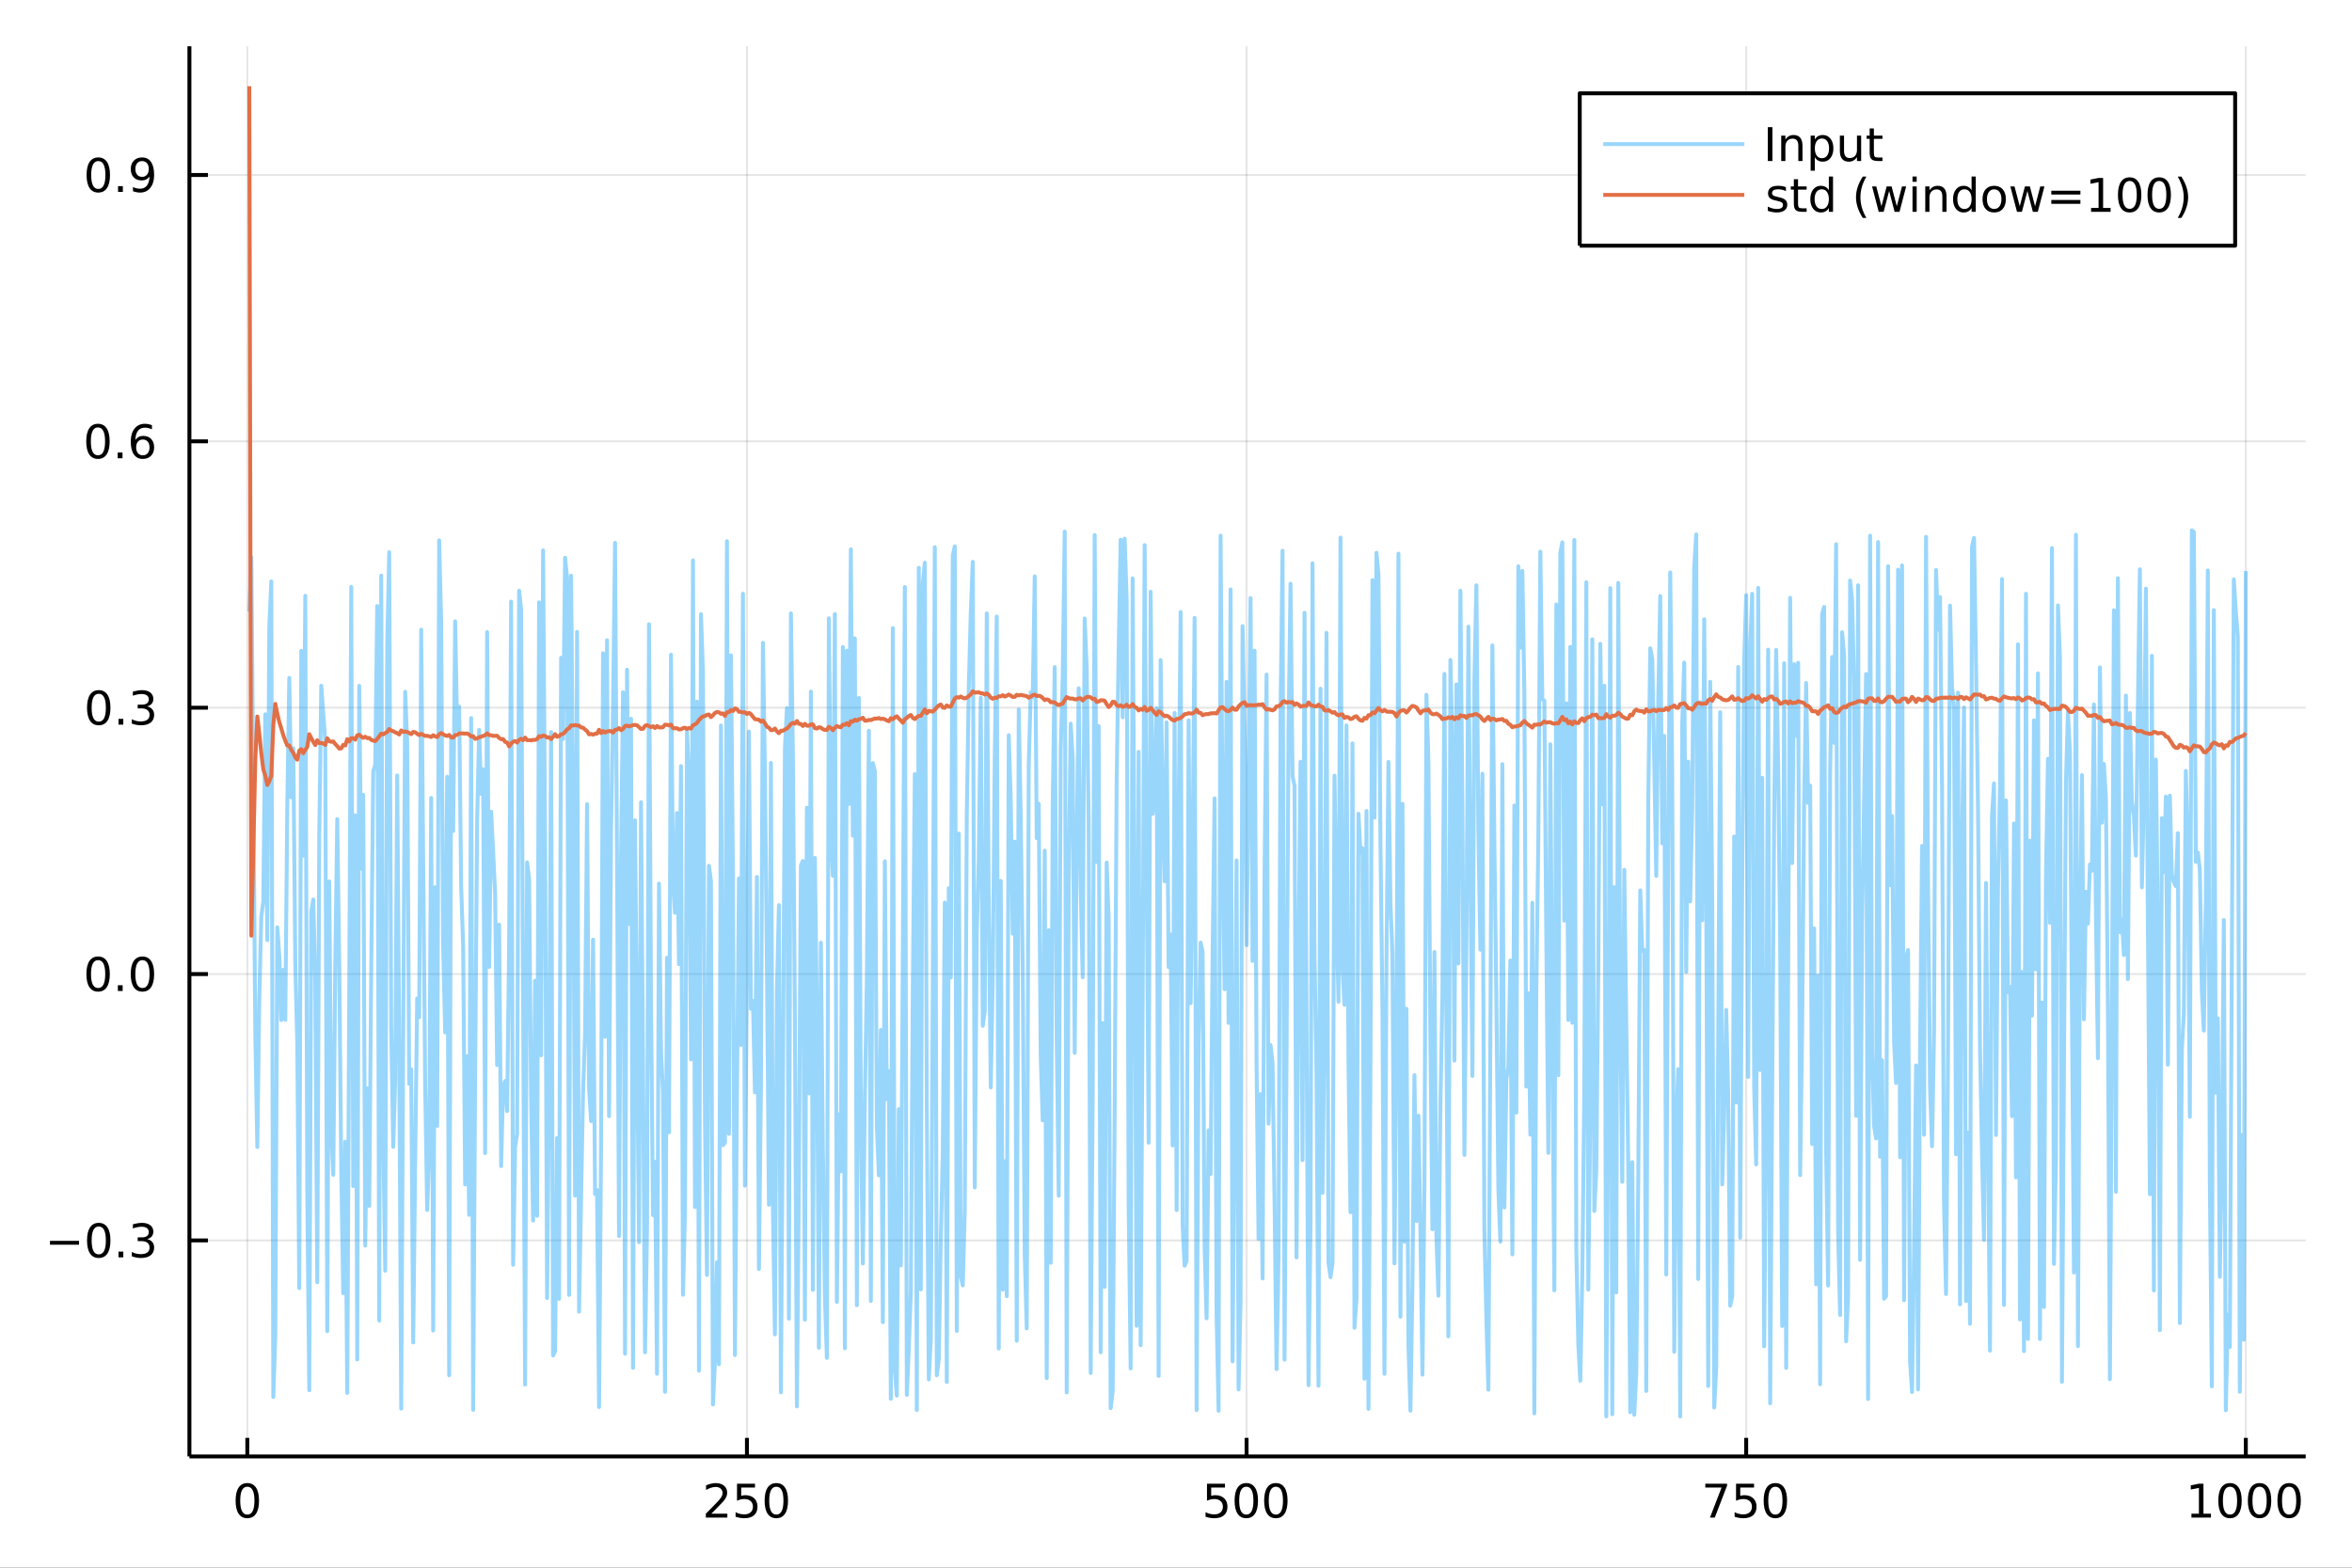 <?xml version="1.0" encoding="utf-8"?>
<svg xmlns="http://www.w3.org/2000/svg" xmlns:xlink="http://www.w3.org/1999/xlink" width="600" height="400" viewBox="0 0 2400 1600">
<rect x="0" y="0" width="2400" height="1600" fill="#333333" stroke="none"/>
<defs>
  <clipPath id="clip110">
    <rect x="0" y="0" width="2400" height="1600"/>
  </clipPath>
</defs>
<path clip-path="url(#clip110)" d="
M0 1600 L2400 1600 L2400 0 L0 0  Z
  " fill="#ffffff" fill-rule="evenodd" fill-opacity="1"/>
<defs>
  <clipPath id="clip111">
    <rect x="480" y="0" width="1681" height="1600"/>
  </clipPath>
</defs>
<path clip-path="url(#clip110)" d="
M193.288 1486.45 L2352.76 1486.45 L2352.76 47.244 L193.288 47.244  Z
  " fill="#ffffff" fill-rule="evenodd" fill-opacity="1"/>
<defs>
  <clipPath id="clip112">
    <rect x="193" y="47" width="2160" height="1440"/>
  </clipPath>
</defs>
<polyline clip-path="url(#clip112)" style="stroke:#000000; stroke-linecap:butt; stroke-linejoin:round; stroke-width:2; stroke-opacity:0.1; fill:none" points="
  252.366,1486.45 252.366,47.244 
  "/>
<polyline clip-path="url(#clip112)" style="stroke:#000000; stroke-linecap:butt; stroke-linejoin:round; stroke-width:2; stroke-opacity:0.1; fill:none" points="
  762.184,1486.45 762.184,47.244 
  "/>
<polyline clip-path="url(#clip112)" style="stroke:#000000; stroke-linecap:butt; stroke-linejoin:round; stroke-width:2; stroke-opacity:0.1; fill:none" points="
  1272,1486.45 1272,47.244 
  "/>
<polyline clip-path="url(#clip112)" style="stroke:#000000; stroke-linecap:butt; stroke-linejoin:round; stroke-width:2; stroke-opacity:0.1; fill:none" points="
  1781.82,1486.45 1781.82,47.244 
  "/>
<polyline clip-path="url(#clip112)" style="stroke:#000000; stroke-linecap:butt; stroke-linejoin:round; stroke-width:2; stroke-opacity:0.1; fill:none" points="
  2291.64,1486.45 2291.64,47.244 
  "/>
<polyline clip-path="url(#clip110)" style="stroke:#000000; stroke-linecap:butt; stroke-linejoin:round; stroke-width:4; stroke-opacity:1; fill:none" points="
  193.288,1486.45 2352.76,1486.45 
  "/>
<polyline clip-path="url(#clip110)" style="stroke:#000000; stroke-linecap:butt; stroke-linejoin:round; stroke-width:4; stroke-opacity:1; fill:none" points="
  252.366,1486.45 252.366,1467.55 
  "/>
<polyline clip-path="url(#clip110)" style="stroke:#000000; stroke-linecap:butt; stroke-linejoin:round; stroke-width:4; stroke-opacity:1; fill:none" points="
  762.184,1486.45 762.184,1467.55 
  "/>
<polyline clip-path="url(#clip110)" style="stroke:#000000; stroke-linecap:butt; stroke-linejoin:round; stroke-width:4; stroke-opacity:1; fill:none" points="
  1272,1486.45 1272,1467.55 
  "/>
<polyline clip-path="url(#clip110)" style="stroke:#000000; stroke-linecap:butt; stroke-linejoin:round; stroke-width:4; stroke-opacity:1; fill:none" points="
  1781.82,1486.45 1781.82,1467.55 
  "/>
<polyline clip-path="url(#clip110)" style="stroke:#000000; stroke-linecap:butt; stroke-linejoin:round; stroke-width:4; stroke-opacity:1; fill:none" points="
  2291.64,1486.45 2291.64,1467.55 
  "/>
<path clip-path="url(#clip110)" d="M252.366 1517.37 Q248.755 1517.37 246.926 1520.93 Q245.12 1524.47 245.12 1531.6 Q245.12 1538.71 246.926 1542.27 Q248.755 1545.82 252.366 1545.82 Q256 1545.82 257.805 1542.27 Q259.634 1538.71 259.634 1531.6 Q259.634 1524.47 257.805 1520.93 Q256 1517.37 252.366 1517.37 M252.366 1513.66 Q258.176 1513.66 261.231 1518.27 Q264.31 1522.85 264.31 1531.6 Q264.31 1540.33 261.231 1544.94 Q258.176 1549.52 252.366 1549.52 Q246.555 1549.52 243.477 1544.94 Q240.421 1540.33 240.421 1531.6 Q240.421 1522.85 243.477 1518.27 Q246.555 1513.66 252.366 1513.66 Z" fill="#000000" fill-rule="evenodd" fill-opacity="1" /><path clip-path="url(#clip110)" d="M725.876 1544.91 L742.196 1544.91 L742.196 1548.85 L720.251 1548.85 L720.251 1544.91 Q722.913 1542.16 727.497 1537.53 Q732.103 1532.88 733.284 1531.53 Q735.529 1529.01 736.409 1527.27 Q737.311 1525.51 737.311 1523.82 Q737.311 1521.07 735.367 1519.33 Q733.446 1517.6 730.344 1517.6 Q728.145 1517.6 725.691 1518.36 Q723.261 1519.13 720.483 1520.68 L720.483 1515.95 Q723.307 1514.82 725.761 1514.24 Q728.214 1513.66 730.251 1513.66 Q735.622 1513.66 738.816 1516.35 Q742.01 1519.03 742.01 1523.52 Q742.01 1525.65 741.2 1527.57 Q740.413 1529.47 738.307 1532.07 Q737.728 1532.74 734.626 1535.95 Q731.524 1539.15 725.876 1544.91 Z" fill="#000000" fill-rule="evenodd" fill-opacity="1" /><path clip-path="url(#clip110)" d="M752.057 1514.29 L770.413 1514.29 L770.413 1518.22 L756.339 1518.22 L756.339 1526.7 Q757.358 1526.35 758.376 1526.19 Q759.395 1526 760.413 1526 Q766.2 1526 769.58 1529.17 Q772.959 1532.34 772.959 1537.76 Q772.959 1543.34 769.487 1546.44 Q766.015 1549.52 759.696 1549.52 Q757.52 1549.52 755.251 1549.15 Q753.006 1548.78 750.598 1548.04 L750.598 1543.34 Q752.682 1544.47 754.904 1545.03 Q757.126 1545.58 759.603 1545.58 Q763.608 1545.58 765.945 1543.48 Q768.283 1541.37 768.283 1537.76 Q768.283 1534.15 765.945 1532.04 Q763.608 1529.94 759.603 1529.94 Q757.728 1529.94 755.853 1530.35 Q754.001 1530.77 752.057 1531.65 L752.057 1514.29 Z" fill="#000000" fill-rule="evenodd" fill-opacity="1" /><path clip-path="url(#clip110)" d="M792.172 1517.37 Q788.561 1517.37 786.732 1520.93 Q784.927 1524.47 784.927 1531.6 Q784.927 1538.71 786.732 1542.27 Q788.561 1545.82 792.172 1545.82 Q795.806 1545.82 797.612 1542.27 Q799.441 1538.71 799.441 1531.6 Q799.441 1524.47 797.612 1520.93 Q795.806 1517.37 792.172 1517.37 M792.172 1513.66 Q797.982 1513.66 801.038 1518.27 Q804.117 1522.85 804.117 1531.6 Q804.117 1540.33 801.038 1544.94 Q797.982 1549.52 792.172 1549.52 Q786.362 1549.52 783.283 1544.94 Q780.228 1540.33 780.228 1531.6 Q780.228 1522.85 783.283 1518.27 Q786.362 1513.66 792.172 1513.66 Z" fill="#000000" fill-rule="evenodd" fill-opacity="1" /><path clip-path="url(#clip110)" d="M1231.62 1514.29 L1249.98 1514.29 L1249.98 1518.22 L1235.9 1518.22 L1235.9 1526.7 Q1236.92 1526.35 1237.94 1526.19 Q1238.96 1526 1239.98 1526 Q1245.76 1526 1249.14 1529.17 Q1252.52 1532.34 1252.52 1537.76 Q1252.52 1543.34 1249.05 1546.44 Q1245.58 1549.52 1239.26 1549.52 Q1237.08 1549.52 1234.81 1549.15 Q1232.57 1548.78 1230.16 1548.04 L1230.16 1543.34 Q1232.25 1544.47 1234.47 1545.03 Q1236.69 1545.58 1239.17 1545.58 Q1243.17 1545.58 1245.51 1543.48 Q1247.85 1541.37 1247.85 1537.76 Q1247.85 1534.15 1245.51 1532.04 Q1243.17 1529.94 1239.17 1529.94 Q1237.29 1529.94 1235.42 1530.35 Q1233.56 1530.77 1231.62 1531.65 L1231.62 1514.29 Z" fill="#000000" fill-rule="evenodd" fill-opacity="1" /><path clip-path="url(#clip110)" d="M1271.74 1517.37 Q1268.12 1517.37 1266.3 1520.93 Q1264.49 1524.47 1264.49 1531.6 Q1264.49 1538.71 1266.3 1542.27 Q1268.12 1545.82 1271.74 1545.82 Q1275.37 1545.82 1277.18 1542.27 Q1279 1538.71 1279 1531.6 Q1279 1524.47 1277.18 1520.93 Q1275.37 1517.37 1271.74 1517.37 M1271.74 1513.66 Q1277.55 1513.66 1280.6 1518.27 Q1283.68 1522.85 1283.68 1531.6 Q1283.68 1540.33 1280.6 1544.94 Q1277.55 1549.52 1271.74 1549.52 Q1265.93 1549.52 1262.85 1544.94 Q1259.79 1540.33 1259.79 1531.6 Q1259.79 1522.85 1262.85 1518.27 Q1265.93 1513.66 1271.74 1513.66 Z" fill="#000000" fill-rule="evenodd" fill-opacity="1" /><path clip-path="url(#clip110)" d="M1301.9 1517.37 Q1298.29 1517.37 1296.46 1520.93 Q1294.65 1524.47 1294.65 1531.6 Q1294.65 1538.71 1296.46 1542.27 Q1298.29 1545.82 1301.9 1545.82 Q1305.53 1545.82 1307.34 1542.27 Q1309.17 1538.71 1309.17 1531.6 Q1309.17 1524.47 1307.34 1520.93 Q1305.53 1517.37 1301.9 1517.37 M1301.9 1513.66 Q1307.71 1513.66 1310.76 1518.27 Q1313.84 1522.85 1313.84 1531.6 Q1313.84 1540.33 1310.76 1544.94 Q1307.71 1549.52 1301.9 1549.52 Q1296.09 1549.52 1293.01 1544.94 Q1289.95 1540.33 1289.95 1531.6 Q1289.95 1522.85 1293.01 1518.27 Q1296.09 1513.66 1301.9 1513.66 Z" fill="#000000" fill-rule="evenodd" fill-opacity="1" /><path clip-path="url(#clip110)" d="M1740.1 1514.29 L1762.32 1514.29 L1762.32 1516.28 L1749.77 1548.85 L1744.89 1548.85 L1756.69 1518.22 L1740.1 1518.22 L1740.1 1514.29 Z" fill="#000000" fill-rule="evenodd" fill-opacity="1" /><path clip-path="url(#clip110)" d="M1771.48 1514.29 L1789.84 1514.29 L1789.84 1518.22 L1775.77 1518.22 L1775.77 1526.7 Q1776.79 1526.35 1777.8 1526.19 Q1778.82 1526 1779.84 1526 Q1785.63 1526 1789.01 1529.17 Q1792.39 1532.34 1792.39 1537.76 Q1792.39 1543.34 1788.92 1546.44 Q1785.44 1549.52 1779.12 1549.52 Q1776.95 1549.52 1774.68 1549.15 Q1772.43 1548.78 1770.03 1548.04 L1770.03 1543.34 Q1772.11 1544.47 1774.33 1545.03 Q1776.55 1545.58 1779.03 1545.58 Q1783.04 1545.58 1785.37 1543.48 Q1787.71 1541.37 1787.71 1537.76 Q1787.71 1534.15 1785.37 1532.04 Q1783.04 1529.94 1779.03 1529.94 Q1777.16 1529.94 1775.28 1530.35 Q1773.43 1530.77 1771.48 1531.65 L1771.48 1514.29 Z" fill="#000000" fill-rule="evenodd" fill-opacity="1" /><path clip-path="url(#clip110)" d="M1811.6 1517.37 Q1807.99 1517.37 1806.16 1520.93 Q1804.36 1524.47 1804.36 1531.6 Q1804.36 1538.71 1806.16 1542.27 Q1807.99 1545.82 1811.6 1545.82 Q1815.23 1545.82 1817.04 1542.27 Q1818.87 1538.71 1818.87 1531.6 Q1818.87 1524.47 1817.04 1520.93 Q1815.23 1517.37 1811.6 1517.37 M1811.6 1513.66 Q1817.41 1513.66 1820.47 1518.27 Q1823.54 1522.85 1823.54 1531.6 Q1823.54 1540.33 1820.47 1544.94 Q1817.41 1549.52 1811.6 1549.52 Q1805.79 1549.52 1802.71 1544.94 Q1799.66 1540.33 1799.66 1531.6 Q1799.66 1522.85 1802.71 1518.27 Q1805.79 1513.66 1811.6 1513.66 Z" fill="#000000" fill-rule="evenodd" fill-opacity="1" /><path clip-path="url(#clip110)" d="M2236.16 1544.91 L2243.8 1544.91 L2243.8 1518.55 L2235.49 1520.21 L2235.49 1515.95 L2243.76 1514.29 L2248.43 1514.29 L2248.43 1544.91 L2256.07 1544.91 L2256.07 1548.85 L2236.16 1548.85 L2236.16 1544.91 Z" fill="#000000" fill-rule="evenodd" fill-opacity="1" /><path clip-path="url(#clip110)" d="M2275.52 1517.37 Q2271.91 1517.37 2270.08 1520.93 Q2268.27 1524.47 2268.27 1531.6 Q2268.27 1538.71 2270.08 1542.27 Q2271.91 1545.82 2275.52 1545.82 Q2279.15 1545.82 2280.96 1542.27 Q2282.78 1538.71 2282.78 1531.6 Q2282.78 1524.47 2280.96 1520.93 Q2279.15 1517.37 2275.52 1517.37 M2275.52 1513.66 Q2281.33 1513.66 2284.38 1518.27 Q2287.46 1522.85 2287.46 1531.6 Q2287.46 1540.33 2284.38 1544.94 Q2281.33 1549.52 2275.52 1549.52 Q2269.71 1549.52 2266.63 1544.94 Q2263.57 1540.33 2263.57 1531.6 Q2263.57 1522.85 2266.63 1518.27 Q2269.71 1513.66 2275.52 1513.66 Z" fill="#000000" fill-rule="evenodd" fill-opacity="1" /><path clip-path="url(#clip110)" d="M2305.68 1517.37 Q2302.07 1517.37 2300.24 1520.93 Q2298.43 1524.47 2298.43 1531.6 Q2298.43 1538.71 2300.24 1542.27 Q2302.07 1545.82 2305.68 1545.82 Q2309.31 1545.82 2311.12 1542.27 Q2312.95 1538.71 2312.95 1531.6 Q2312.95 1524.47 2311.12 1520.93 Q2309.31 1517.37 2305.68 1517.37 M2305.68 1513.66 Q2311.49 1513.66 2314.54 1518.27 Q2317.62 1522.85 2317.62 1531.6 Q2317.62 1540.33 2314.54 1544.94 Q2311.49 1549.52 2305.68 1549.52 Q2299.87 1549.52 2296.79 1544.94 Q2293.73 1540.33 2293.73 1531.6 Q2293.73 1522.85 2296.79 1518.27 Q2299.87 1513.66 2305.68 1513.66 Z" fill="#000000" fill-rule="evenodd" fill-opacity="1" /><path clip-path="url(#clip110)" d="M2335.84 1517.37 Q2332.23 1517.37 2330.4 1520.93 Q2328.59 1524.47 2328.59 1531.6 Q2328.59 1538.71 2330.4 1542.27 Q2332.23 1545.82 2335.84 1545.82 Q2339.47 1545.82 2341.28 1542.27 Q2343.11 1538.71 2343.11 1531.6 Q2343.11 1524.47 2341.28 1520.93 Q2339.47 1517.37 2335.84 1517.37 M2335.84 1513.66 Q2341.65 1513.66 2344.71 1518.27 Q2347.78 1522.85 2347.78 1531.6 Q2347.78 1540.33 2344.71 1544.94 Q2341.65 1549.52 2335.84 1549.52 Q2330.03 1549.52 2326.95 1544.94 Q2323.9 1540.33 2323.9 1531.6 Q2323.9 1522.85 2326.95 1518.27 Q2330.03 1513.66 2335.84 1513.66 Z" fill="#000000" fill-rule="evenodd" fill-opacity="1" /><polyline clip-path="url(#clip112)" style="stroke:#000000; stroke-linecap:butt; stroke-linejoin:round; stroke-width:2; stroke-opacity:0.1; fill:none" points="
  193.288,1265.98 2352.76,1265.98 
  "/>
<polyline clip-path="url(#clip112)" style="stroke:#000000; stroke-linecap:butt; stroke-linejoin:round; stroke-width:2; stroke-opacity:0.1; fill:none" points="
  193.288,994.135 2352.76,994.135 
  "/>
<polyline clip-path="url(#clip112)" style="stroke:#000000; stroke-linecap:butt; stroke-linejoin:round; stroke-width:2; stroke-opacity:0.1; fill:none" points="
  193.288,722.288 2352.76,722.288 
  "/>
<polyline clip-path="url(#clip112)" style="stroke:#000000; stroke-linecap:butt; stroke-linejoin:round; stroke-width:2; stroke-opacity:0.1; fill:none" points="
  193.288,450.44 2352.76,450.44 
  "/>
<polyline clip-path="url(#clip112)" style="stroke:#000000; stroke-linecap:butt; stroke-linejoin:round; stroke-width:2; stroke-opacity:0.1; fill:none" points="
  193.288,178.592 2352.76,178.592 
  "/>
<polyline clip-path="url(#clip110)" style="stroke:#000000; stroke-linecap:butt; stroke-linejoin:round; stroke-width:4; stroke-opacity:1; fill:none" points="
  193.288,1486.45 193.288,47.244 
  "/>
<polyline clip-path="url(#clip110)" style="stroke:#000000; stroke-linecap:butt; stroke-linejoin:round; stroke-width:4; stroke-opacity:1; fill:none" points="
  193.288,1265.98 212.185,1265.98 
  "/>
<polyline clip-path="url(#clip110)" style="stroke:#000000; stroke-linecap:butt; stroke-linejoin:round; stroke-width:4; stroke-opacity:1; fill:none" points="
  193.288,994.135 212.185,994.135 
  "/>
<polyline clip-path="url(#clip110)" style="stroke:#000000; stroke-linecap:butt; stroke-linejoin:round; stroke-width:4; stroke-opacity:1; fill:none" points="
  193.288,722.288 212.185,722.288 
  "/>
<polyline clip-path="url(#clip110)" style="stroke:#000000; stroke-linecap:butt; stroke-linejoin:round; stroke-width:4; stroke-opacity:1; fill:none" points="
  193.288,450.44 212.185,450.44 
  "/>
<polyline clip-path="url(#clip110)" style="stroke:#000000; stroke-linecap:butt; stroke-linejoin:round; stroke-width:4; stroke-opacity:1; fill:none" points="
  193.288,178.592 212.185,178.592 
  "/>
<path clip-path="url(#clip110)" d="M50.992 1266.43 L80.668 1266.43 L80.668 1270.37 L50.992 1270.37 L50.992 1266.43 Z" fill="#000000" fill-rule="evenodd" fill-opacity="1" /><path clip-path="url(#clip110)" d="M100.76 1251.78 Q97.149 1251.78 95.321 1255.35 Q93.515 1258.89 93.515 1266.02 Q93.515 1273.12 95.321 1276.69 Q97.149 1280.23 100.76 1280.23 Q104.395 1280.23 106.2 1276.69 Q108.029 1273.12 108.029 1266.02 Q108.029 1258.89 106.2 1255.35 Q104.395 1251.78 100.76 1251.78 M100.76 1248.08 Q106.571 1248.08 109.626 1252.68 Q112.705 1257.27 112.705 1266.02 Q112.705 1274.74 109.626 1279.35 Q106.571 1283.93 100.76 1283.93 Q94.95 1283.93 91.871 1279.35 Q88.816 1274.74 88.816 1266.02 Q88.816 1257.27 91.871 1252.68 Q94.95 1248.08 100.76 1248.08 Z" fill="#000000" fill-rule="evenodd" fill-opacity="1" /><path clip-path="url(#clip110)" d="M120.922 1277.38 L125.807 1277.38 L125.807 1283.26 L120.922 1283.26 L120.922 1277.38 Z" fill="#000000" fill-rule="evenodd" fill-opacity="1" /><path clip-path="url(#clip110)" d="M150.158 1264.63 Q153.515 1265.35 155.39 1267.61 Q157.288 1269.88 157.288 1273.22 Q157.288 1278.33 153.769 1281.13 Q150.251 1283.93 143.769 1283.93 Q141.593 1283.93 139.279 1283.49 Q136.987 1283.08 134.533 1282.22 L134.533 1277.71 Q136.478 1278.84 138.793 1279.42 Q141.107 1280 143.631 1280 Q148.029 1280 150.32 1278.26 Q152.635 1276.53 152.635 1273.22 Q152.635 1270.16 150.482 1268.45 Q148.353 1266.71 144.533 1266.71 L140.506 1266.71 L140.506 1262.87 L144.718 1262.87 Q148.168 1262.87 149.996 1261.5 Q151.825 1260.11 151.825 1257.52 Q151.825 1254.86 149.927 1253.45 Q148.052 1252.01 144.533 1252.01 Q142.612 1252.01 140.413 1252.43 Q138.214 1252.85 135.575 1253.73 L135.575 1249.56 Q138.237 1248.82 140.552 1248.45 Q142.89 1248.08 144.95 1248.08 Q150.274 1248.08 153.376 1250.51 Q156.478 1252.92 156.478 1257.04 Q156.478 1259.91 154.834 1261.9 Q153.191 1263.86 150.158 1264.63 Z" fill="#000000" fill-rule="evenodd" fill-opacity="1" /><path clip-path="url(#clip110)" d="M100.112 979.934 Q96.501 979.934 94.672 983.499 Q92.867 987.04 92.867 994.17 Q92.867 1001.28 94.672 1004.84 Q96.501 1008.38 100.112 1008.38 Q103.746 1008.38 105.552 1004.84 Q107.381 1001.28 107.381 994.17 Q107.381 987.04 105.552 983.499 Q103.746 979.934 100.112 979.934 M100.112 976.23 Q105.922 976.23 108.978 980.837 Q112.057 985.42 112.057 994.17 Q112.057 1002.9 108.978 1007.5 Q105.922 1012.09 100.112 1012.09 Q94.302 1012.09 91.223 1007.5 Q88.168 1002.9 88.168 994.17 Q88.168 985.42 91.223 980.837 Q94.302 976.23 100.112 976.23 Z" fill="#000000" fill-rule="evenodd" fill-opacity="1" /><path clip-path="url(#clip110)" d="M120.274 1005.54 L125.158 1005.54 L125.158 1011.42 L120.274 1011.42 L120.274 1005.54 Z" fill="#000000" fill-rule="evenodd" fill-opacity="1" /><path clip-path="url(#clip110)" d="M145.343 979.934 Q141.732 979.934 139.904 983.499 Q138.098 987.04 138.098 994.17 Q138.098 1001.28 139.904 1004.84 Q141.732 1008.38 145.343 1008.38 Q148.978 1008.38 150.783 1004.84 Q152.612 1001.28 152.612 994.17 Q152.612 987.04 150.783 983.499 Q148.978 979.934 145.343 979.934 M145.343 976.23 Q151.154 976.23 154.209 980.837 Q157.288 985.42 157.288 994.17 Q157.288 1002.9 154.209 1007.5 Q151.154 1012.09 145.343 1012.09 Q139.533 1012.09 136.455 1007.5 Q133.399 1002.9 133.399 994.17 Q133.399 985.42 136.455 980.837 Q139.533 976.23 145.343 976.23 Z" fill="#000000" fill-rule="evenodd" fill-opacity="1" /><path clip-path="url(#clip110)" d="M100.76 708.086 Q97.149 708.086 95.321 711.651 Q93.515 715.193 93.515 722.322 Q93.515 729.429 95.321 732.994 Q97.149 736.535 100.76 736.535 Q104.395 736.535 106.2 732.994 Q108.029 729.429 108.029 722.322 Q108.029 715.193 106.2 711.651 Q104.395 708.086 100.76 708.086 M100.76 704.383 Q106.571 704.383 109.626 708.989 Q112.705 713.572 112.705 722.322 Q112.705 731.049 109.626 735.656 Q106.571 740.239 100.76 740.239 Q94.95 740.239 91.871 735.656 Q88.816 731.049 88.816 722.322 Q88.816 713.572 91.871 708.989 Q94.95 704.383 100.76 704.383 Z" fill="#000000" fill-rule="evenodd" fill-opacity="1" /><path clip-path="url(#clip110)" d="M120.922 733.688 L125.807 733.688 L125.807 739.568 L120.922 739.568 L120.922 733.688 Z" fill="#000000" fill-rule="evenodd" fill-opacity="1" /><path clip-path="url(#clip110)" d="M150.158 720.933 Q153.515 721.651 155.39 723.92 Q157.288 726.188 157.288 729.521 Q157.288 734.637 153.769 737.438 Q150.251 740.239 143.769 740.239 Q141.593 740.239 139.279 739.799 Q136.987 739.382 134.533 738.526 L134.533 734.012 Q136.478 735.146 138.793 735.725 Q141.107 736.304 143.631 736.304 Q148.029 736.304 150.32 734.568 Q152.635 732.832 152.635 729.521 Q152.635 726.466 150.482 724.753 Q148.353 723.017 144.533 723.017 L140.506 723.017 L140.506 719.174 L144.718 719.174 Q148.168 719.174 149.996 717.808 Q151.825 716.42 151.825 713.827 Q151.825 711.165 149.927 709.753 Q148.052 708.318 144.533 708.318 Q142.612 708.318 140.413 708.734 Q138.214 709.151 135.575 710.031 L135.575 705.864 Q138.237 705.123 140.552 704.753 Q142.89 704.383 144.95 704.383 Q150.274 704.383 153.376 706.813 Q156.478 709.221 156.478 713.341 Q156.478 716.211 154.834 718.202 Q153.191 720.17 150.158 720.933 Z" fill="#000000" fill-rule="evenodd" fill-opacity="1" /><path clip-path="url(#clip110)" d="M99.95 436.239 Q96.339 436.239 94.51 439.803 Q92.705 443.345 92.705 450.475 Q92.705 457.581 94.51 461.146 Q96.339 464.687 99.95 464.687 Q103.584 464.687 105.39 461.146 Q107.219 457.581 107.219 450.475 Q107.219 443.345 105.39 439.803 Q103.584 436.239 99.95 436.239 M99.95 432.535 Q105.76 432.535 108.816 437.141 Q111.895 441.725 111.895 450.475 Q111.895 459.201 108.816 463.808 Q105.76 468.391 99.95 468.391 Q94.14 468.391 91.061 463.808 Q88.006 459.201 88.006 450.475 Q88.006 441.725 91.061 437.141 Q94.14 432.535 99.95 432.535 Z" fill="#000000" fill-rule="evenodd" fill-opacity="1" /><path clip-path="url(#clip110)" d="M120.112 461.84 L124.996 461.84 L124.996 467.72 L120.112 467.72 L120.112 461.84 Z" fill="#000000" fill-rule="evenodd" fill-opacity="1" /><path clip-path="url(#clip110)" d="M145.76 448.576 Q142.612 448.576 140.76 450.729 Q138.931 452.882 138.931 456.632 Q138.931 460.359 140.76 462.535 Q142.612 464.687 145.76 464.687 Q148.908 464.687 150.737 462.535 Q152.589 460.359 152.589 456.632 Q152.589 452.882 150.737 450.729 Q148.908 448.576 145.76 448.576 M155.042 433.924 L155.042 438.183 Q153.283 437.35 151.478 436.91 Q149.695 436.47 147.936 436.47 Q143.306 436.47 140.853 439.595 Q138.422 442.72 138.075 449.039 Q139.441 447.026 141.501 445.961 Q143.561 444.873 146.038 444.873 Q151.246 444.873 154.255 448.044 Q157.288 451.192 157.288 456.632 Q157.288 461.956 154.14 465.174 Q150.992 468.391 145.76 468.391 Q139.765 468.391 136.594 463.808 Q133.422 459.201 133.422 450.475 Q133.422 442.28 137.311 437.419 Q141.2 432.535 147.751 432.535 Q149.51 432.535 151.293 432.882 Q153.098 433.229 155.042 433.924 Z" fill="#000000" fill-rule="evenodd" fill-opacity="1" /><path clip-path="url(#clip110)" d="M100.297 164.391 Q96.686 164.391 94.858 167.956 Q93.052 171.497 93.052 178.627 Q93.052 185.733 94.858 189.298 Q96.686 192.84 100.297 192.84 Q103.932 192.84 105.737 189.298 Q107.566 185.733 107.566 178.627 Q107.566 171.497 105.737 167.956 Q103.932 164.391 100.297 164.391 M100.297 160.687 Q106.108 160.687 109.163 165.294 Q112.242 169.877 112.242 178.627 Q112.242 187.354 109.163 191.96 Q106.108 196.543 100.297 196.543 Q94.487 196.543 91.409 191.96 Q88.353 187.354 88.353 178.627 Q88.353 169.877 91.409 165.294 Q94.487 160.687 100.297 160.687 Z" fill="#000000" fill-rule="evenodd" fill-opacity="1" /><path clip-path="url(#clip110)" d="M120.459 189.993 L125.344 189.993 L125.344 195.872 L120.459 195.872 L120.459 189.993 Z" fill="#000000" fill-rule="evenodd" fill-opacity="1" /><path clip-path="url(#clip110)" d="M135.668 195.155 L135.668 190.895 Q137.427 191.729 139.232 192.168 Q141.038 192.608 142.774 192.608 Q147.404 192.608 149.834 189.506 Q152.288 186.381 152.635 180.039 Q151.293 182.03 149.232 183.094 Q147.172 184.159 144.672 184.159 Q139.487 184.159 136.455 181.034 Q133.445 177.886 133.445 172.446 Q133.445 167.122 136.594 163.905 Q139.742 160.687 144.973 160.687 Q150.968 160.687 154.117 165.294 Q157.288 169.877 157.288 178.627 Q157.288 186.798 153.399 191.682 Q149.533 196.543 142.982 196.543 Q141.223 196.543 139.418 196.196 Q137.612 195.849 135.668 195.155 M144.973 180.502 Q148.121 180.502 149.95 178.349 Q151.802 176.196 151.802 172.446 Q151.802 168.72 149.95 166.567 Q148.121 164.391 144.973 164.391 Q141.825 164.391 139.973 166.567 Q138.144 168.72 138.144 172.446 Q138.144 176.196 139.973 178.349 Q141.825 180.502 144.973 180.502 Z" fill="#000000" fill-rule="evenodd" fill-opacity="1" /><polyline clip-path="url(#clip112)" style="stroke:#009af9; stroke-linecap:butt; stroke-linejoin:round; stroke-width:4; stroke-opacity:0.4; fill:none" points="
  254.405,624.11 256.444,568.705 258.483,810.197 260.523,1054.83 262.562,1170.6 264.601,1018.21 266.641,935.526 268.68,920 270.719,729.036 272.758,959.471 
  274.798,640.334 276.837,593.371 278.876,1425.72 280.915,1362.89 282.955,946.428 284.994,975.324 287.033,1041.11 289.073,989.747 291.112,1040.89 293.151,822.856 
  295.19,691.84 297.23,813.808 299.269,763.689 301.308,982.432 303.347,1065.6 305.387,1314.66 307.426,664.283 309.465,873.32 311.505,608.087 313.544,1217.55 
  315.583,1418.89 317.622,929.701 319.662,918.049 321.701,1001.09 323.74,1308.7 325.779,852.861 327.819,699.908 329.858,728.475 331.897,755.972 333.937,1358.62 
  335.976,899.649 338.015,1152.54 340.054,1199.03 342.094,987.255 344.133,835.982 346.172,982.602 348.211,1192.88 350.251,1319.88 352.29,1165.25 354.329,1421.69 
  356.369,1013.62 358.408,598.971 360.447,1210.52 362.486,832.242 364.526,1387.43 366.565,699.968 368.604,886.528 370.643,811.272 372.683,1271.24 374.722,1110.84 
  376.761,1230.75 378.801,990.409 380.84,787.433 382.879,780.695 384.918,618.522 386.958,1347.76 388.997,587.416 391.036,1157 393.075,1296.84 395.115,657.899 
  397.154,563.653 399.193,1048.92 401.233,1170.52 403.272,1101.14 405.311,791.434 407.35,1066.55 409.39,1437.67 411.429,1059.21 413.468,706.034 415.507,757.194 
  417.547,1106.13 419.586,1091.35 421.625,1370.08 423.665,1184.31 425.704,1019.05 427.743,1038.18 429.782,642.682 431.822,878.938 433.861,1109.56 435.9,1234.96 
  437.939,1174.17 439.979,814.371 442.018,1357.98 444.057,905.582 446.097,1149.06 448.136,551.545 450.175,635.345 452.214,966.251 454.254,1053.73 456.293,792.765 
  458.332,1403.63 460.371,751.763 462.411,848.189 464.45,634.124 466.489,745.085 468.529,721.149 470.568,904.821 472.607,965.596 474.646,1208.92 476.686,1078.01 
  478.725,1239.87 480.764,732.889 482.803,1438.86 484.843,1093 486.882,838.137 488.921,744.866 490.961,810.207 493,785.184 495.039,1176.91 497.078,645.14 
  499.118,986.915 501.157,828.388 503.196,869.256 505.235,912.539 507.275,1087.06 509.314,943.738 511.353,1190.13 513.393,1108.45 515.432,1103.3 517.471,1133.97 
  519.51,965.35 521.55,613.981 523.589,1290.87 525.628,1170.47 527.667,1157.04 529.707,602.879 531.746,621.459 533.785,1019.22 535.825,1413.1 537.864,880.154 
  539.903,896.98 541.942,1119.15 543.982,1245.73 546.021,1001.01 548.06,1240.83 550.099,614.736 552.139,1077.06 554.178,561.717 556.217,864.481 558.257,1324.78 
  560.296,1101.69 562.335,747.19 564.374,1383.4 566.414,1379.19 568.453,1161.46 570.492,1325.64 572.532,671.298 574.571,754.19 576.61,569.249 578.649,589.837 
  580.689,1321.61 582.728,587.539 584.767,813.636 586.806,1220.27 588.846,644.951 590.885,1338.69 592.924,1223.12 594.964,1114.3 597.003,1055.59 599.042,820.747 
  601.081,1110.4 603.121,1144.2 605.16,959.059 607.199,1218.63 609.238,1214.55 611.278,1436.04 613.317,1171.56 615.356,666.728 617.396,1058.15 619.435,653.436 
  621.474,1139.18 623.513,848.82 625.553,722.311 627.592,553.993 629.631,880.445 631.67,1261.59 633.71,873.763 635.749,706.564 637.788,1381.58 639.828,683.509 
  641.867,942.999 643.906,733.564 645.945,1396 647.985,837.255 650.024,1064.34 652.063,1267.75 654.102,818.736 656.142,1085.97 658.181,1380.16 660.22,1254.25 
  662.26,637.111 664.299,1023.28 666.338,1240.17 668.377,1185.72 670.417,1402.09 672.456,901.821 674.495,1072.44 676.534,1114.74 678.574,1420.59 680.613,977.463 
  682.652,1155.65 684.692,668.135 686.731,897.272 688.77,931.563 690.809,829.785 692.849,984.04 694.888,781.879 696.927,1321.46 698.966,1235.38 701.006,744.424 
  703.045,796.241 705.084,1081.21 707.124,572.024 709.163,1231.94 711.202,716.097 713.241,1398.89 715.281,626.874 717.32,686.08 719.359,1144.82 721.398,1301.28 
  723.438,883.658 725.477,899.517 727.516,1433.41 729.556,1389.37 731.595,1288.23 733.634,1392.4 735.673,740.467 737.713,1168.86 739.752,1166.17 741.791,552.338 
  743.83,1157.25 745.87,668.822 747.909,893.594 749.948,1382.96 751.988,1119.88 754.027,896.524 756.066,1066.43 758.105,605.957 760.145,1210.14 762.184,996.092 
  764.223,746.653 766.262,1029.51 768.302,1021.57 770.341,1114.88 772.38,894.984 774.42,1295.25 776.459,1109.17 778.498,656.116 780.537,788.311 782.577,985.798 
  784.616,1229.55 786.655,778.619 788.694,1234.04 790.734,1361.92 792.773,1012.49 794.812,923.733 796.852,1421.04 798.891,1108.59 800.93,764.131 802.969,722.796 
  805.009,1345.87 807.048,625.983 809.087,770.751 811.126,1041.65 813.166,1435.38 815.205,1198.95 817.244,883.137 819.284,878.699 821.323,1346.88 823.362,824.362 
  825.401,1115.93 827.441,705.808 829.48,1316.46 831.519,875.623 833.558,1031.84 835.598,1375.53 837.637,962.101 839.676,1172.66 841.716,1322.7 843.755,1385.87 
  845.794,631.031 847.833,851.11 849.873,893.913 851.912,626.757 853.951,1328.81 855.99,1137.35 858.03,1195.52 860.069,660.419 862.108,1376.01 864.148,664.003 
  866.187,820.627 868.226,560.63 870.265,852.87 872.305,651.507 874.344,1332.12 876.383,712.222 878.422,1136.77 880.462,1289.53 882.501,1119.85 884.54,999.968 
  886.58,745.762 888.619,1327.78 890.658,778.807 892.697,787.141 894.737,1149.38 896.776,1199.54 898.815,1051.24 900.855,1349.38 902.894,879.005 904.933,1121.89 
  906.972,1093.19 909.012,1427.59 911.051,641.012 913.09,1399.46 915.129,1424.37 917.169,1132.11 919.208,1291.49 921.247,976.105 923.287,599.097 925.326,1423.67 
  927.365,1376.48 929.404,1318.94 931.444,1010.22 933.483,790.043 935.522,1439.11 937.561,579.486 939.601,1315.96 941.64,595.499 943.679,574.268 945.719,1133.68 
  947.758,1407.83 949.797,1367.09 951.836,1007.4 953.876,558.501 955.915,1403.67 957.954,1387.43 959.993,1265.13 962.033,1177.34 964.072,921.196 966.111,1410.44 
  968.151,906.44 970.19,997.641 972.229,567.016 974.268,557.623 976.308,1358.35 978.347,850.809 980.386,1302.55 982.425,1311.91 984.465,1234.35 986.504,832.238 
  988.543,702.256 990.583,625.743 992.622,573.417 994.661,1211.92 996.7,952.26 998.74,876.978 1000.78,711.963 1002.82,1046.99 1004.86,1031.99 1006.9,626.015 
  1008.94,925.337 1010.98,1109.84 1013.01,999.599 1015.05,774.227 1017.09,629.242 1019.13,1376.31 1021.17,899.058 1023.21,1316.32 1025.25,1185.17 1027.29,1322.96 
  1029.33,750.348 1031.37,816.78 1033.41,952.929 1035.45,859.005 1037.49,1368.42 1039.53,724.08 1041.56,832.72 1043.6,989.338 1045.64,1279.84 1047.68,1355.83 
  1049.72,781.814 1051.76,706.699 1053.8,711.772 1055.84,588.257 1057.88,855.385 1059.92,820.376 1061.96,1078.53 1064,1143.54 1066.04,868.173 1068.07,1406.52 
  1070.11,949.425 1072.15,1288.81 1074.19,821.881 1076.23,680.856 1078.27,1060.96 1080.31,1220.36 1082.35,765.281 1084.39,690.832 1086.43,542.564 1088.47,1421.16 
  1090.51,904.143 1092.55,738.575 1094.59,773.098 1096.62,1074.59 1098.66,867.571 1100.7,702.466 1102.74,904.59 1104.78,997.428 1106.82,631.257 1108.86,682.24 
  1110.9,839.915 1112.94,1401.34 1114.98,1117.26 1117.02,546.103 1119.06,879.831 1121.1,741.065 1123.14,1380.2 1125.17,1044.24 1127.21,1313.32 1129.25,880.343 
  1131.29,937.973 1133.33,1437.26 1135.37,1420.45 1137.41,1135.73 1139.45,795.034 1141.49,664.548 1143.53,550.855 1145.57,732.039 1147.61,549.744 1149.65,611.558 
  1151.69,1228.74 1153.72,1396.62 1155.76,590.333 1157.8,918.23 1159.84,1353.15 1161.88,767.339 1163.92,1372.94 1165.96,1023.56 1168,556.325 1170.04,883.413 
  1172.08,1166.26 1174.12,603.902 1176.16,830.715 1178.2,812.59 1180.23,722.876 1182.27,1404.32 1184.31,673.653 1186.35,825.311 1188.39,899.468 1190.43,737.242 
  1192.47,987.015 1194.51,953.781 1196.55,1169.07 1198.59,727.575 1200.63,1235.06 1202.67,833.027 1204.71,624.58 1206.75,1250.44 1208.78,1291.82 1210.82,1286.79 
  1212.86,735.117 1214.9,1023.89 1216.94,876.263 1218.98,630.631 1221.02,1439.19 1223.06,1063.43 1225.1,962.067 1227.14,971.283 1229.18,1271.7 1231.22,1345.51 
  1233.26,1153.64 1235.3,1198.3 1237.33,976.237 1239.37,814.801 1241.41,1342.4 1243.45,1439.88 1245.49,546.647 1247.53,841.648 1249.57,1009.6 1251.61,695.914 
  1253.65,1044.04 1255.69,601.504 1257.73,1389.42 1259.77,1133.29 1261.81,878.162 1263.85,1418.08 1265.88,1328.45 1267.92,639.039 1269.96,745.473 1272,964.681 
  1274.04,805.348 1276.08,610.355 1278.12,980.692 1280.16,664.043 1282.2,1084.79 1284.24,1264.42 1286.28,1116.65 1288.32,1304.84 1290.36,890.801 1292.39,688.448 
  1294.43,1146.84 1296.47,1066.62 1298.51,1085.15 1300.55,1223.73 1302.59,1397.4 1304.63,1282.13 1306.67,726.53 1308.71,562.126 1310.75,1387.64 1312.79,1077.42 
  1314.83,744.161 1316.87,595.784 1318.91,792.281 1320.94,801.901 1322.98,1283.35 1325.02,987.564 1327.06,777.462 1329.1,1184.07 1331.14,625.398 1333.18,1038.83 
  1335.22,1413.76 1337.26,1246.78 1339.3,574.948 1341.34,975.95 1343.38,1095.7 1345.42,1414.27 1347.46,702.902 1349.49,1217.45 1351.53,1045.12 1353.57,645.894 
  1355.61,1288.67 1357.65,1303.5 1359.69,1289.25 1361.73,791.666 1363.77,929.994 1365.81,1022.45 1367.85,548.67 1369.89,988.783 1371.93,1025.52 1373.97,740.323 
  1376.01,1085.33 1378.04,1237.21 1380.08,758.731 1382.12,1355.16 1384.16,1325.6 1386.2,830.514 1388.24,870.38 1390.28,865.727 1392.32,1407.13 1394.36,827.782 
  1396.4,1437.89 1398.44,1083.71 1400.48,592.137 1402.52,834.488 1404.56,564.15 1406.59,586.497 1408.63,861.342 1410.67,1031.05 1412.71,1402.18 1414.75,981.198 
  1416.79,777.59 1418.83,921.592 1420.87,974.259 1422.91,1289.4 1424.95,1066.21 1426.99,565.057 1429.03,1343.85 1431.07,820.416 1433.1,1267.41 1435.14,1029.54 
  1437.18,1371.99 1439.22,1439.81 1441.26,1309.95 1443.3,1097.32 1445.34,1246.12 1447.38,1138.72 1449.42,1257.7 1451.46,1403.02 1453.5,1209.87 1455.54,709.06 
  1457.58,778.785 1459.62,1062.74 1461.65,1254.66 1463.69,971.597 1465.73,1262.29 1467.77,1322.43 1469.81,1127.61 1471.85,1017.12 1473.89,687.791 1475.93,1048.37 
  1477.97,1363.91 1480.01,673.508 1482.05,759.404 1484.09,1082.51 1486.13,698.497 1488.17,983.277 1490.2,602.87 1492.24,822.975 1494.28,1178.69 1496.32,965.934 
  1498.36,639.596 1500.4,889.26 1502.44,1098.19 1504.48,693.477 1506.52,597.366 1508.56,849.023 1510.6,969.265 1512.64,789.698 1514.68,1255.45 1516.72,1345.6 
  1518.75,1418.37 1520.79,1055.87 1522.83,658.701 1524.87,860.217 1526.91,1018.82 1528.95,1213.91 1530.99,1267.34 1533.03,779.913 1535.07,1232.38 1537.11,1101.45 
  1539.15,1088.84 1541.19,980.33 1543.23,1280.23 1545.26,822.135 1547.3,1135.56 1549.34,577.974 1551.38,660.933 1553.42,582.636 1555.46,706.627 1557.5,1108.98 
  1559.54,1013.74 1561.58,1158.03 1563.62,921.337 1565.66,1442.51 1567.7,1010.38 1569.74,854.718 1571.78,562.996 1573.81,713.639 1575.85,715.054 1577.89,960.687 
  1579.93,1176.72 1581.97,759.618 1584.01,1064.76 1586.05,1316.97 1588.09,616.928 1590.13,1097.39 1592.17,564.458 1594.21,553.5 1596.25,939.698 1598.29,717.832 
  1600.33,1041.03 1602.36,660.208 1604.4,1043.84 1606.44,551.102 1608.48,1275.12 1610.52,1372.22 1612.56,1409.16 1614.6,1302.46 1616.64,1111 1618.68,594.25 
  1620.72,1316.19 1622.76,1130.66 1624.8,652.492 1626.84,1235.95 1628.88,1195.41 1630.91,990.461 1632.95,657.066 1634.99,820.861 1637.03,699.884 1639.07,1445.55 
  1641.11,1116.53 1643.15,600.198 1645.19,1443.41 1647.23,905.525 1649.27,1319.01 1651.31,594.936 1653.35,1038.44 1655.39,1206.22 1657.42,887.731 1659.46,1045.08 
  1661.5,1188.56 1663.54,1441.32 1665.58,1186.1 1667.62,1443.89 1669.66,1400.95 1671.7,1204.96 1673.74,908.67 1675.78,970.433 1677.82,969.511 1679.86,1419.64 
  1681.9,817.301 1683.94,661.638 1685.97,672.443 1688.01,777.127 1690.05,893.952 1692.09,715.113 1694.13,608.282 1696.17,860.773 1698.21,751.039 1700.25,1300.81 
  1702.29,872.481 1704.33,584.212 1706.37,796.107 1708.41,1379.59 1710.45,1148.77 1712.49,1091.2 1714.52,1445.72 1716.56,738.523 1718.6,676.209 1720.64,992.017 
  1722.68,777.349 1724.72,919.991 1726.76,824.49 1728.8,579.153 1730.84,545.412 1732.88,1305.37 1734.92,716.659 1736.96,939.197 1739,632.072 1741.04,906.533 
  1743.07,1414.56 1745.11,695.861 1747.15,915.722 1749.19,1436.61 1751.23,1396.1 1753.27,1062.03 1755.31,726.94 1757.35,1208.82 1759.39,1136.45 1761.43,1030.62 
  1763.47,1117.92 1765.51,1332.61 1767.55,1323.14 1769.58,853.826 1771.62,1125.28 1773.66,680.716 1775.7,1263.16 1777.74,903.96 1779.78,675.404 1781.82,607.501 
  1783.86,1099.11 1785.9,661.103 1787.94,606.013 1789.98,1110.04 1792.02,1188.4 1794.06,600.042 1796.1,1092.17 1798.13,793.819 1800.17,1374.03 1802.21,1146.43 
  1804.25,663.034 1806.29,1432.23 1808.33,1116.41 1810.37,832.544 1812.41,663.28 1814.45,781.388 1816.49,957.382 1818.53,1353.38 1820.57,676.976 1822.61,1396.05 
  1824.65,989.548 1826.68,610.104 1828.72,880.84 1830.76,677.923 1832.8,751.067 1834.84,676.393 1836.88,1199.38 1838.92,1049.61 1840.96,819.769 1843,697.022 
  1845.04,819.562 1847.08,801.785 1849.12,1167.63 1851.16,947.515 1853.2,1310.77 1855.23,995.761 1857.27,1412.85 1859.31,626.699 1861.35,619.431 1863.39,1174.34 
  1865.43,1312.04 1867.47,788.137 1869.51,670.616 1871.55,758.163 1873.59,555.372 1875.63,1257.8 1877.67,1342.12 1879.71,645.215 1881.74,669.345 1883.78,1368.97 
  1885.82,1322.84 1887.86,592.496 1889.9,612.415 1891.94,699.567 1893.98,1138.86 1896.02,597.312 1898.06,1285.79 1900.1,937.891 1902.14,816.237 1904.18,687.91 
  1906.22,1427.92 1908.26,546.759 1910.29,1072.8 1912.33,1149.21 1914.37,1161.85 1916.41,553.271 1918.45,1180.52 1920.49,1082.1 1922.53,1325.46 1924.57,1323 
  1926.61,577.913 1928.65,903.475 1930.69,832.834 1932.73,1063.42 1934.77,1105.31 1936.81,581.426 1938.84,1181.06 1940.88,577.128 1942.92,1327.01 1944.96,977.103 
  1947,969.653 1949.04,1389.23 1951.08,1420.76 1953.12,1276.01 1955.16,1087.39 1957.2,1418.02 1959.24,1073.06 1961.28,863.371 1963.32,1158.13 1965.36,547.934 
  1967.39,903.416 1969.43,1109.93 1971.47,1169.83 1973.51,1053.66 1975.55,581.739 1977.59,642.782 1979.63,609.289 1981.67,801.962 1983.71,1228.07 1985.75,1320.74 
  1987.79,1073.15 1989.83,618.095 1991.87,700.709 1993.9,721.756 1995.94,1178.08 1997.98,706.912 2000.02,1331.18 2002.06,865.34 2004.1,722.068 2006.14,1327.93 
  2008.18,1156.04 2010.22,1351.02 2012.26,557.977 2014.3,548.951 2016.34,674.959 2018.38,824.458 2020.42,1071.58 2022.45,1175.92 2024.49,1265.47 2026.53,901.211 
  2028.57,1161.99 2030.61,1378.43 2032.65,833.06 2034.69,799.594 2036.73,1158.43 2038.77,904.801 2040.81,804.153 2042.85,590.993 2044.89,1331.77 2046.93,816.948 
  2048.97,1012.73 2051,1007.3 2053.04,1139.29 2055.08,840.49 2057.12,1201.61 2059.16,657.638 2061.2,1346.72 2063.24,991.995 2065.28,1379.01 2067.32,605.994 
  2069.36,1366.52 2071.4,857.977 2073.44,1036.56 2075.48,735.186 2077.52,989.402 2079.55,687.261 2081.59,1366.64 2083.63,1023.15 2085.67,1333.91 2087.71,893.977 
  2089.75,774.487 2091.79,941.762 2093.83,559.337 2095.87,1289.93 2097.91,1182.98 2099.95,617.922 2101.99,671.546 2104.03,1410.28 2106.07,1087.79 2108.1,797.609 
  2110.14,726.625 2112.18,767.834 2114.22,1027.56 2116.26,1298.75 2118.3,545.756 2120.34,1373.87 2122.38,953.959 2124.42,791.123 2126.46,1040.27 2128.5,910.133 
  2130.54,942.69 2132.58,882.258 2134.61,888.732 2136.65,718.982 2138.69,931.019 2140.73,1080.06 2142.77,681.16 2144.81,839.614 2146.85,779.732 2148.89,815.129 
  2150.93,1028.63 2152.97,1407.69 2155.01,1044.45 2157.05,622.819 2159.09,1216.33 2161.13,590.182 2163.16,951.441 2165.2,938.509 2167.24,974.694 2169.28,709.882 
  2171.32,999.326 2173.36,727.692 2175.4,818.103 2177.44,832.85 2179.48,873.259 2181.52,719.141 2183.56,581.03 2185.6,905.64 2187.64,810.657 2189.68,600.81 
  2191.71,940.316 2193.75,1218.86 2195.79,669.345 2197.83,1317.04 2199.87,775.197 2201.91,943.732 2203.95,1357.57 2205.99,834.985 2208.03,890.158 2210.07,813.019 
  2212.11,1086.58 2214.15,812.062 2216.19,893.269 2218.23,900.311 2220.26,904.407 2222.3,850.336 2224.34,1350.33 2226.38,1070.35 2228.42,1035.07 2230.46,786.778 
  2232.5,869.539 2234.54,1139.88 2236.58,541.329 2238.62,542.961 2240.66,879.538 2242.7,870.175 2244.74,887.547 2246.77,1011.67 2248.81,1051.87 2250.85,920.834 
  2252.89,582.244 2254.93,1204.95 2256.97,1414.94 2259.01,622.712 2261.05,1115.19 2263.09,1039.37 2265.13,1303.14 2267.17,1180.09 2269.21,938.932 2271.25,1439.29 
  2273.29,1341.87 2275.32,1374.86 2277.36,983.097 2279.4,591.34 2281.44,623.867 2283.48,649.026 2285.52,1420.42 2287.56,1158.28 2289.6,1367.32 2291.64,582.817 
  
  "/>
<polyline clip-path="url(#clip112)" style="stroke:#e26f46; stroke-linecap:butt; stroke-linejoin:round; stroke-width:4; stroke-opacity:1; fill:none" points="
  254.405,87.976 256.444,954.958 258.483,867.633 260.523,774.724 262.562,731.276 264.601,748.703 266.641,768.901 268.68,785.202 270.719,791.661 272.758,801.161 
  274.798,797.421 276.837,791.685 278.876,740.404 280.915,718.4 282.955,728.308 284.994,736.913 287.033,743.38 289.073,750.432 291.112,755.971 293.151,760.918 
  295.19,760.886 297.23,765.383 299.269,768.42 301.308,772.868 303.347,775.351 305.387,766.084 307.426,764.605 309.465,768.699 311.505,765.243 313.544,762.347 
  315.583,749.315 317.622,753.292 319.662,757.063 321.701,760.417 323.74,755.507 325.779,758.4 327.819,758.204 329.858,758.914 331.897,760.291 333.937,753.529 
  335.976,756.473 338.015,757.086 340.054,756.719 342.094,759.428 344.133,761.48 346.172,764.024 348.211,763.776 350.251,760.207 352.29,760.839 354.329,754.405 
  356.369,756.754 358.408,753.352 360.447,753.374 362.486,754.887 364.526,750.538 366.565,749.917 368.604,751.836 370.643,753.049 372.683,751.916 374.722,753.329 
  376.761,753.131 378.801,755.111 380.84,755.801 382.879,756.423 384.918,754.191 386.958,751.522 388.997,748.761 391.036,749.534 393.075,748.204 395.115,747.043 
  397.154,744.076 399.193,745.652 401.233,746.239 403.272,747.472 405.311,748.26 407.35,749.651 409.39,745.503 411.429,746.946 413.468,746.64 415.507,747.015 
  417.547,748.11 419.586,749.287 421.625,746.946 423.665,747.426 425.704,748.866 427.743,750.238 429.782,748.93 431.822,750.109 433.861,751.099 435.9,750.973 
  437.939,751.493 439.979,752.179 442.018,750.369 444.057,751.539 446.097,752.252 448.136,749.45 450.175,748.182 452.214,749.45 454.254,750.586 456.293,751.097 
  458.332,750.067 460.371,752.554 462.411,752.806 464.45,750.327 466.489,749.905 468.529,748.576 470.568,748.505 472.607,748.568 474.646,748.77 476.686,748.592 
  478.725,749.722 480.764,751.611 482.803,751.369 484.843,754.068 486.882,753.636 488.921,752.426 490.961,751.873 493,751.077 495.039,750.353 497.078,748.546 
  499.118,750.27 501.157,750.367 503.196,751.097 505.235,750.993 507.275,750.91 509.314,753.199 511.353,754.412 513.393,754.362 515.432,757.17 517.471,757.827 
  519.51,761.801 521.55,758.892 523.589,756.993 525.628,756.289 527.667,757.87 529.707,755.126 531.746,754.055 533.785,755.425 535.825,752.818 537.864,755.4 
  539.903,755.39 541.942,755.598 543.982,755.136 546.021,755.133 548.06,754.324 550.099,751.359 552.139,752.064 554.178,750.688 556.217,751.134 558.257,752.735 
  560.296,752.438 562.335,754.336 564.374,752.038 566.414,749.265 568.453,751.977 570.492,751.307 572.532,749.432 574.571,748.95 576.61,747.113 578.649,744.411 
  580.689,743.309 582.728,740.322 584.767,740.501 586.806,740.049 588.846,740.412 590.885,740.544 592.924,742.447 594.964,742.709 597.003,744.601 599.042,746.202 
  601.081,749.517 603.121,749.09 605.16,749.765 607.199,748.927 609.238,748.696 611.278,744.81 613.317,748.179 615.356,746.125 617.396,747.688 619.435,746.472 
  621.474,746.295 623.513,746.093 625.553,747.683 627.592,744.843 629.631,744.697 631.67,743.131 633.71,745.189 635.749,743.89 637.788,740.984 639.828,740.573 
  641.867,741.352 643.906,740.712 645.945,740.1 647.985,739.826 650.024,740.282 652.063,742.137 654.102,743.996 656.142,743.776 658.181,740.71 660.22,740.034 
  662.26,741.109 664.299,742.143 666.338,741.23 668.377,743.017 670.417,740.995 672.456,742.365 674.495,742.459 676.534,742.245 678.574,739.638 680.613,739.722 
  682.652,740.365 684.692,739.582 686.731,743.177 688.77,743.267 690.809,743.212 692.849,744.509 694.888,744.275 696.927,743.172 698.966,742.7 701.006,743.945 
  703.045,743.068 705.084,743.589 707.124,740.196 709.163,739.353 711.202,737.829 713.241,734.88 715.281,732.761 717.32,731.081 719.359,730.881 721.398,729.485 
  723.438,729.25 725.477,731.924 727.516,729.961 729.556,727.67 731.595,726.599 733.634,727.01 735.673,728.522 737.713,728.086 739.752,730.656 741.791,726.941 
  743.83,726.808 745.87,724.796 747.909,725.603 749.948,722.984 751.988,723.752 754.027,726.453 756.066,726.477 758.105,727.193 760.145,726.893 762.184,728.713 
  764.223,727.542 766.262,728.854 768.302,731.515 770.341,733.965 772.38,734.211 774.42,734.574 776.459,736.538 778.498,735.381 780.537,738.206 782.577,741.709 
  784.616,742.682 786.655,745.223 788.694,745.081 790.734,743.518 792.773,746.381 794.812,748.259 796.852,745.811 798.891,745.832 800.93,744.542 802.969,743.571 
  805.009,741.582 807.048,738.876 809.087,737.777 811.126,738.609 813.166,735.884 815.205,738.741 817.244,738.957 819.284,740.939 821.323,738.738 823.362,740.597 
  825.401,740.703 827.441,739.364 829.48,739.263 831.519,743.178 833.558,743.58 835.598,742.228 837.637,742.605 839.676,744.248 841.716,745.018 843.755,744.952 
  845.794,741.844 847.833,742.981 849.873,745.284 851.912,742.769 853.951,740.985 855.99,741.891 858.03,742.237 860.069,739.578 862.108,739.636 864.148,738.105 
  866.187,740.241 868.226,736.055 870.265,736.503 872.305,734.546 874.344,735.522 876.383,734.037 878.422,733.795 880.462,732.486 882.501,735.548 884.54,735.564 
  886.58,734.701 888.619,734.906 890.658,734.119 892.697,733.29 894.737,733.521 896.776,732.846 898.815,733.855 900.855,733.508 902.894,734.117 904.933,735.294 
  906.972,736.129 909.012,732.967 911.051,734.078 913.09,732.181 915.129,731.016 917.169,733.442 919.208,735.316 921.247,737.651 923.287,734.167 925.326,732.605 
  927.365,730.823 929.404,729.723 931.444,732.667 933.483,733.924 935.522,731.997 937.561,730.62 939.601,730.633 941.64,727.429 943.679,724.026 945.719,727.967 
  947.758,725.549 949.797,725.914 951.836,726.28 953.876,724.371 955.915,721.916 957.954,719.947 959.993,719.006 962.033,722.154 964.072,722.405 966.111,719.946 
  968.151,721.239 970.19,721.2 972.229,717.032 974.268,712.946 976.308,711.481 978.347,712.03 980.386,710.865 982.425,712.213 984.465,712.784 986.504,712.016 
  988.543,710.525 990.583,708.683 992.622,705.57 994.661,706.903 996.7,706.797 998.74,706.581 1000.78,707.537 1002.82,707.653 1004.86,708.858 1006.9,707.655 
  1008.94,709.32 1010.98,712.01 1013.01,713.179 1015.05,712.034 1017.09,712.333 1019.13,710.629 1021.17,710.702 1023.21,709.527 1025.25,710.923 1027.29,710.061 
  1029.33,708.859 1031.37,709.895 1033.41,711.339 1035.45,711.248 1037.49,709.126 1039.53,709.784 1041.56,709.232 1043.6,709.656 1045.64,710.092 1047.68,710.473 
  1049.72,712.135 1051.76,710.916 1053.8,709.552 1055.84,708.999 1057.88,710.384 1059.92,710.08 1061.96,710.636 1064,712.422 1066.04,714.557 1068.07,713.786 
  1070.11,714.37 1072.15,716.758 1074.19,716.553 1076.23,716.93 1078.27,718.706 1080.31,719.682 1082.35,718.75 1084.39,718.219 1086.43,714.496 1088.47,711.427 
  1090.51,712.48 1092.55,713.002 1094.59,712.955 1096.62,713.742 1098.66,713.757 1100.7,712.826 1102.74,712.71 1104.78,714.943 1106.82,712.807 1108.86,711.408 
  1110.9,711.219 1112.94,711.62 1114.98,713.486 1117.02,713.067 1119.06,716.466 1121.1,715.924 1123.14,714.758 1125.17,714.669 1127.21,715.231 1129.25,718.66 
  1131.29,721.624 1133.33,719.85 1135.37,716.242 1137.41,716.441 1139.45,719.737 1141.49,720.843 1143.53,719.781 1145.57,721.314 1147.61,720.945 1149.65,719.154 
  1151.69,721.507 1153.72,721.047 1155.76,718.58 1157.8,721.508 1159.84,722.291 1161.88,725.069 1163.92,723.599 1165.96,724.437 1168,721.538 1170.04,725.46 
  1172.08,724.581 1174.12,722.453 1176.16,724.876 1178.2,727.398 1180.23,729.694 1182.27,725.866 1184.31,726.892 1186.35,729.282 1188.39,730.971 1190.43,730.431 
  1192.47,731.406 1194.51,733.27 1196.55,734.898 1198.59,735.419 1200.63,733.741 1202.67,733.592 1204.71,732.667 1206.75,731.05 1208.78,728.891 1210.82,728.71 
  1212.86,727.833 1214.9,728.214 1216.94,728.162 1218.98,726.827 1221.02,724.296 1223.06,727.433 1225.1,727.485 1227.14,730.017 1229.18,729.096 1231.22,728.766 
  1233.26,728.772 1235.3,728.028 1237.33,728.023 1239.37,727.819 1241.41,728.212 1243.45,724.95 1245.49,722.027 1247.53,721.777 1249.57,723.643 1251.61,725.407 
  1253.65,725.797 1255.69,724.615 1257.73,722.228 1259.77,724.291 1261.81,724.375 1263.85,721.017 1265.88,718.89 1267.92,717.414 1269.96,716.693 1272,720.261 
  1274.04,719.81 1276.08,719.595 1278.12,719.912 1280.16,719.736 1282.2,719.634 1284.24,719.171 1286.28,719.4 1288.32,718.626 1290.36,721.857 1292.39,724.271 
  1294.43,723.713 1296.47,724.5 1298.51,724.978 1300.55,723.99 1302.59,720.902 1304.63,720.665 1306.67,719.564 1308.71,716.373 1310.75,715.613 1312.79,717.161 
  1314.83,716.474 1316.87,716.886 1318.91,716.6 1320.94,719.45 1322.98,717.974 1325.02,719.065 1327.06,721.188 1329.1,720.499 1331.14,720.274 1333.18,720.367 
  1335.22,716.929 1337.26,719.452 1339.3,720.158 1341.34,720.665 1343.38,720.946 1345.42,719.192 1347.46,721.174 1349.49,721.334 1351.53,724.862 1353.57,725.329 
  1355.61,724.729 1357.65,725.984 1359.69,727.428 1361.73,726.747 1363.77,729.106 1365.81,730.069 1367.85,729.12 1369.89,729.146 1371.93,732.71 1373.97,731.724 
  1376.01,732.15 1378.04,733.902 1380.08,733.344 1382.12,731.53 1384.16,731.037 1386.2,733.567 1388.24,735.321 1390.28,735.569 1392.32,732.648 1394.36,733.438 
  1396.4,729.94 1398.44,729.915 1400.48,727.043 1402.52,727.967 1404.56,725.263 1406.59,722.572 1408.63,724.86 1410.67,726.006 1412.71,724.572 1414.75,726.108 
  1416.79,726.496 1418.83,726.396 1420.87,726.668 1422.91,727.725 1424.95,731.268 1426.99,727.743 1429.03,725.523 1431.07,724.932 1433.1,724.976 1435.14,727.236 
  1437.18,725.05 1439.22,722.169 1441.26,720.43 1443.3,720.946 1445.34,721.973 1447.38,725.176 1449.42,727.976 1451.46,725.653 1453.5,724.952 1455.54,725.108 
  1457.58,724.064 1459.62,727.28 1461.65,728.83 1463.69,729.044 1465.73,728.291 1467.77,729.567 1469.81,731.177 1471.85,733.972 1473.89,733.291 1475.93,733.339 
  1477.97,732.041 1480.01,732.981 1482.05,731.643 1484.09,734.143 1486.13,732.106 1488.17,733.183 1490.2,730.003 1492.24,730.894 1494.28,730.672 1496.32,732.705 
  1498.36,730.303 1500.4,730.065 1502.44,730.025 1504.48,728.994 1506.52,728.827 1508.56,729.965 1510.6,731.341 1512.64,734.175 1514.68,735.839 1516.72,733.623 
  1518.75,731.61 1520.79,734.885 1522.83,733.402 1524.87,733.808 1526.91,735.262 1528.95,734.459 1530.99,734.285 1533.03,733.787 1535.07,735.816 1537.11,735.689 
  1539.15,738.685 1541.19,739.738 1543.23,742.225 1545.26,741.488 1547.3,741.333 1549.34,740.73 1551.38,740.182 1553.42,737.51 1555.46,735.841 1557.5,738.11 
  1559.54,739.721 1561.58,741.052 1563.62,742.626 1565.66,739.58 1567.7,739.686 1569.74,739.257 1571.78,739.511 1573.81,737.881 1575.85,736.322 1577.89,737.595 
  1579.93,737.121 1581.97,737.143 1584.01,738.163 1586.05,738.673 1588.09,738.037 1590.13,738.33 1592.17,735.039 1594.21,731.667 1596.25,735.085 1598.29,734.191 
  1600.33,738.236 1602.36,736.518 1604.4,739.318 1606.44,736.155 1608.48,737.791 1610.52,737.987 1612.56,734.919 1614.6,733.124 1616.64,736.073 1618.68,732.983 
  1620.72,731.878 1622.76,731.647 1624.8,729.385 1626.84,729.931 1628.88,729.263 1630.91,732.863 1632.95,732.959 1634.99,732.962 1637.03,732.809 1639.07,728.856 
  1641.11,731.334 1643.15,732.461 1645.19,730.433 1647.23,730.581 1649.27,729.739 1651.31,727.431 1653.35,728.876 1655.39,731.377 1657.42,732.355 1659.46,733.563 
  1661.5,733.405 1663.54,729.411 1665.58,730.043 1667.62,725.982 1669.66,724.174 1671.7,725.404 1673.74,725.696 1675.78,725.718 1677.82,727.354 1679.86,723.888 
  1681.9,726.056 1683.94,725.915 1685.97,725.046 1688.01,724.475 1690.05,725.818 1692.09,724.513 1694.13,724.588 1696.17,724.781 1698.21,724.606 1700.25,722.629 
  1702.29,724.56 1704.33,721.819 1706.37,721.511 1708.41,719.992 1710.45,722.231 1712.49,722.381 1714.52,718.563 1716.56,718.135 1718.6,717.637 1720.64,720.025 
  1722.68,722.83 1724.72,722.892 1726.76,724.343 1728.8,721.665 1730.84,718.359 1732.88,717.39 1734.92,717.884 1736.96,718.501 1739,717.82 1741.04,718.138 
  1743.07,714.682 1745.11,713.43 1747.15,715.286 1749.19,711.501 1751.23,708.691 1753.27,711.207 1755.31,711.856 1757.35,713.58 1759.39,714.451 1761.43,714.707 
  1763.47,714.382 1765.51,712.721 1767.55,710.733 1769.58,714.221 1771.62,713.859 1773.66,712.529 1775.7,714.289 1777.74,715.519 1779.78,715.098 1781.82,712.526 
  1783.86,712.955 1785.9,711.991 1787.94,709.62 1789.98,711.363 1792.02,712.923 1794.06,710.601 1796.1,713.455 1798.13,716.145 1800.17,713.471 1802.21,714.378 
  1804.25,712.486 1806.29,711.02 1808.33,710.806 1810.37,713.906 1812.41,713.283 1814.45,715.103 1816.49,718.344 1818.53,717.704 1820.57,716.307 1822.61,715.986 
  1824.65,717.966 1826.68,715.844 1828.72,717.625 1830.76,717.171 1832.8,717.156 1834.84,715.592 1836.88,716.445 1838.92,716.779 1840.96,717.729 1843,720.404 
  1845.04,720.397 1847.08,722.392 1849.12,725.875 1851.16,725.939 1853.2,726.047 1855.23,728.68 1857.27,725.101 1859.31,723.902 1861.35,721.765 1863.39,721.081 
  1865.43,719.795 1867.47,723.41 1869.51,722.811 1871.55,726.602 1873.59,727.634 1875.63,727.055 1877.67,724.104 1879.71,722.441 1881.74,721.079 1883.78,721.932 
  1885.82,719.545 1887.86,718.739 1889.9,718.077 1891.94,717.496 1893.98,716.849 1896.02,715.614 1898.06,715.623 1900.1,715.768 1902.14,716.167 1904.18,717.175 
  1906.22,713.126 1908.26,712.607 1910.29,712.788 1912.33,715.377 1914.37,715.28 1916.41,712.817 1918.45,716.343 1920.49,716.784 1922.53,715.597 1924.57,713.182 
  1926.61,711.192 1928.65,711.167 1930.69,711.204 1932.73,713.568 1934.77,716.349 1936.81,715.864 1938.84,716.061 1940.88,713.405 1942.92,712.984 1944.96,713.047 
  1947,716.707 1949.04,714.779 1951.08,711.216 1953.12,713.419 1955.16,716.44 1957.2,712.984 1959.24,713.919 1961.28,714.68 1963.32,714.544 1965.36,711.391 
  1967.39,711.722 1969.43,713.767 1971.47,715.334 1973.51,715.407 1975.55,713.277 1977.59,712.871 1979.63,712.415 1981.67,712.053 1983.71,712.101 1985.75,712.008 
  1987.79,712.122 1989.83,711.623 1991.87,712.676 1993.9,712.03 1995.94,712.112 1997.98,713.291 2000.02,711.158 2002.06,711.502 2004.1,713.531 2006.14,711.719 
  2008.18,712.65 2010.22,713.898 2012.26,711.415 2014.3,708.731 2016.34,708.849 2018.38,709.082 2020.42,708.848 2022.45,710.792 2024.49,710.523 2026.53,713.888 
  2028.57,713.152 2030.61,712.259 2032.65,712.074 2034.69,713.065 2036.73,713.267 2038.77,714.759 2040.81,715.2 2042.85,712.781 2044.89,710.786 2046.93,711.699 
  2048.97,712.082 2051,712.591 2053.04,712.773 2055.08,712.466 2057.12,713.578 2059.16,711.833 2061.2,712.808 2063.24,714.923 2065.28,714.274 2067.32,712.508 
  2069.36,711.795 2071.4,712.174 2073.44,713.793 2075.48,713.601 2077.52,716.873 2079.55,716.721 2081.59,716.384 2083.63,718.384 2085.67,717.964 2087.71,720.515 
  2089.75,721.905 2091.79,724.667 2093.83,723.883 2095.87,723.631 2097.91,723.344 2099.95,723.636 2101.99,723.516 2104.03,720.171 2106.07,720.52 2108.1,721.518 
  2110.14,723.905 2112.18,726.613 2114.22,726.726 2116.26,725.378 2118.3,722.415 2120.34,723.024 2122.38,723.706 2124.42,723.193 2126.46,725.347 2128.5,727.513 
  2130.54,730.529 2132.58,730.459 2134.61,730.713 2136.65,729.572 2138.69,729.858 2140.73,732.656 2142.77,731.776 2144.81,734.491 2146.85,736.183 2148.89,735.711 
  2150.93,735.644 2152.97,735.335 2155.01,739.241 2157.05,738.875 2159.09,737.903 2161.13,739.43 2163.16,739.718 2165.2,739.871 2167.24,740.707 2169.28,742.8 
  2171.32,742.807 2173.36,742.303 2175.4,742.952 2177.44,742.935 2179.48,745.504 2181.52,746.331 2183.56,745.926 2185.6,746.323 2187.64,747.568 2189.68,748.162 
  2191.71,748.546 2193.75,749.047 2195.79,748.716 2197.83,746.886 2199.87,747.401 2201.91,748.559 2203.95,748.127 2205.99,748.008 2208.03,748.979 2210.07,751.659 
  2212.11,752.179 2214.15,755.411 2216.19,758.441 2218.23,761.726 2220.26,763.272 2222.3,763.394 2224.34,760.195 2226.38,760.995 2228.42,763.042 2230.46,762.54 
  2232.5,763.478 2234.54,766.839 2236.58,763.622 2238.62,760.683 2240.66,761.739 2242.7,761.674 2244.74,761.981 2246.77,764.401 2248.81,767.601 2250.85,767.897 
  2252.89,765.344 2254.93,763.812 2256.97,759.68 2259.01,757.802 2261.05,758.643 2263.09,760.023 2265.13,760.759 2267.17,759.531 2269.21,763.84 2271.25,760.681 
  2273.29,761.124 2275.32,757.251 2277.36,757.4 2279.4,755.686 2281.44,753.616 2283.48,753.182 2285.52,752.159 2287.56,751.31 2289.6,750.741 2291.64,748.16 
  
  "/>
<path clip-path="url(#clip110)" d="
M1611.97 250.738 L2280.77 250.738 L2280.77 95.218 L1611.97 95.218  Z
  " fill="#ffffff" fill-rule="evenodd" fill-opacity="1"/>
<polyline clip-path="url(#clip110)" style="stroke:#000000; stroke-linecap:butt; stroke-linejoin:round; stroke-width:4; stroke-opacity:1; fill:none" points="
  1611.97,250.738 2280.77,250.738 2280.77,95.218 1611.97,95.218 1611.97,250.738 
  "/>
<polyline clip-path="url(#clip110)" style="stroke:#009af9; stroke-linecap:butt; stroke-linejoin:round; stroke-width:4; stroke-opacity:0.4; fill:none" points="
  1635.96,147.058 1779.93,147.058 
  "/>
<path clip-path="url(#clip110)" d="M1803.92 129.778 L1808.6 129.778 L1808.6 164.338 L1803.92 164.338 L1803.92 129.778 Z" fill="#000000" fill-rule="evenodd" fill-opacity="1" /><path clip-path="url(#clip110)" d="M1839.27 148.689 L1839.27 164.338 L1835.01 164.338 L1835.01 148.828 Q1835.01 145.148 1833.57 143.319 Q1832.14 141.49 1829.27 141.49 Q1825.82 141.49 1823.83 143.69 Q1821.84 145.889 1821.84 149.685 L1821.84 164.338 L1817.56 164.338 L1817.56 138.412 L1821.84 138.412 L1821.84 142.44 Q1823.37 140.102 1825.43 138.944 Q1827.51 137.787 1830.22 137.787 Q1834.69 137.787 1836.98 140.565 Q1839.27 143.319 1839.27 148.689 Z" fill="#000000" fill-rule="evenodd" fill-opacity="1" /><path clip-path="url(#clip110)" d="M1851.88 160.449 L1851.88 174.199 L1847.6 174.199 L1847.6 138.412 L1851.88 138.412 L1851.88 142.347 Q1853.23 140.032 1855.26 138.921 Q1857.32 137.787 1860.17 137.787 Q1864.89 137.787 1867.83 141.537 Q1870.8 145.287 1870.8 151.398 Q1870.8 157.509 1867.83 161.259 Q1864.89 165.009 1860.17 165.009 Q1857.32 165.009 1855.26 163.898 Q1853.23 162.763 1851.88 160.449 M1866.38 151.398 Q1866.38 146.699 1864.43 144.037 Q1862.51 141.352 1859.13 141.352 Q1855.75 141.352 1853.81 144.037 Q1851.88 146.699 1851.88 151.398 Q1851.88 156.097 1853.81 158.782 Q1855.75 161.444 1859.13 161.444 Q1862.51 161.444 1864.43 158.782 Q1866.38 156.097 1866.38 151.398 Z" fill="#000000" fill-rule="evenodd" fill-opacity="1" /><path clip-path="url(#clip110)" d="M1877.42 154.106 L1877.42 138.412 L1881.68 138.412 L1881.68 153.944 Q1881.68 157.625 1883.11 159.476 Q1884.55 161.305 1887.42 161.305 Q1890.87 161.305 1892.86 159.106 Q1894.87 156.907 1894.87 153.111 L1894.87 138.412 L1899.13 138.412 L1899.13 164.338 L1894.87 164.338 L1894.87 160.356 Q1893.32 162.717 1891.26 163.875 Q1889.22 165.009 1886.51 165.009 Q1882.05 165.009 1879.73 162.231 Q1877.42 159.453 1877.42 154.106 M1888.13 137.787 L1888.13 137.787 Z" fill="#000000" fill-rule="evenodd" fill-opacity="1" /><path clip-path="url(#clip110)" d="M1912.12 131.051 L1912.12 138.412 L1920.89 138.412 L1920.89 141.722 L1912.12 141.722 L1912.12 155.796 Q1912.12 158.967 1912.97 159.87 Q1913.85 160.773 1916.51 160.773 L1920.89 160.773 L1920.89 164.338 L1916.51 164.338 Q1911.58 164.338 1909.71 162.509 Q1907.83 160.657 1907.83 155.796 L1907.83 141.722 L1904.71 141.722 L1904.71 138.412 L1907.83 138.412 L1907.83 131.051 L1912.12 131.051 Z" fill="#000000" fill-rule="evenodd" fill-opacity="1" /><polyline clip-path="url(#clip110)" style="stroke:#e26f46; stroke-linecap:butt; stroke-linejoin:round; stroke-width:4; stroke-opacity:1; fill:none" points="
  1635.96,198.898 1779.93,198.898 
  "/>
<path clip-path="url(#clip110)" d="M1822.35 191.016 L1822.35 195.043 Q1820.54 194.117 1818.6 193.655 Q1816.65 193.192 1814.57 193.192 Q1811.4 193.192 1809.8 194.164 Q1808.23 195.136 1808.23 197.08 Q1808.23 198.562 1809.36 199.418 Q1810.5 200.252 1813.92 201.016 L1815.38 201.34 Q1819.92 202.312 1821.82 204.094 Q1823.74 205.854 1823.74 209.025 Q1823.74 212.636 1820.87 214.742 Q1818.02 216.849 1813.02 216.849 Q1810.94 216.849 1808.67 216.432 Q1806.42 216.039 1803.92 215.228 L1803.92 210.83 Q1806.28 212.057 1808.57 212.682 Q1810.87 213.284 1813.11 213.284 Q1816.12 213.284 1817.74 212.266 Q1819.36 211.224 1819.36 209.349 Q1819.36 207.613 1818.18 206.687 Q1817.02 205.761 1813.07 204.904 L1811.58 204.557 Q1807.63 203.724 1805.87 202.011 Q1804.11 200.275 1804.11 197.266 Q1804.11 193.608 1806.7 191.618 Q1809.29 189.627 1814.06 189.627 Q1816.42 189.627 1818.51 189.974 Q1820.59 190.321 1822.35 191.016 Z" fill="#000000" fill-rule="evenodd" fill-opacity="1" /><path clip-path="url(#clip110)" d="M1834.73 182.891 L1834.73 190.252 L1843.51 190.252 L1843.51 193.562 L1834.73 193.562 L1834.73 207.636 Q1834.73 210.807 1835.59 211.71 Q1836.47 212.613 1839.13 212.613 L1843.51 212.613 L1843.51 216.178 L1839.13 216.178 Q1834.2 216.178 1832.32 214.349 Q1830.45 212.497 1830.45 207.636 L1830.45 193.562 L1827.32 193.562 L1827.32 190.252 L1830.45 190.252 L1830.45 182.891 L1834.73 182.891 Z" fill="#000000" fill-rule="evenodd" fill-opacity="1" /><path clip-path="url(#clip110)" d="M1866.17 194.187 L1866.17 180.159 L1870.43 180.159 L1870.43 216.178 L1866.17 216.178 L1866.17 212.289 Q1864.82 214.603 1862.76 215.738 Q1860.73 216.849 1857.86 216.849 Q1853.16 216.849 1850.19 213.099 Q1847.26 209.349 1847.26 203.238 Q1847.26 197.127 1850.19 193.377 Q1853.16 189.627 1857.86 189.627 Q1860.73 189.627 1862.76 190.761 Q1864.82 191.872 1866.17 194.187 M1851.65 203.238 Q1851.65 207.937 1853.57 210.622 Q1855.52 213.284 1858.9 213.284 Q1862.28 213.284 1864.22 210.622 Q1866.17 207.937 1866.17 203.238 Q1866.17 198.539 1864.22 195.877 Q1862.28 193.192 1858.9 193.192 Q1855.52 193.192 1853.57 195.877 Q1851.65 198.539 1851.65 203.238 Z" fill="#000000" fill-rule="evenodd" fill-opacity="1" /><path clip-path="url(#clip110)" d="M1904.5 180.206 Q1901.4 185.53 1899.89 190.738 Q1898.39 195.946 1898.39 201.293 Q1898.39 206.641 1899.89 211.895 Q1901.42 217.127 1904.5 222.428 L1900.8 222.428 Q1897.32 216.988 1895.59 211.733 Q1893.88 206.479 1893.88 201.293 Q1893.88 196.131 1895.59 190.9 Q1897.3 185.668 1900.8 180.206 L1904.5 180.206 Z" fill="#000000" fill-rule="evenodd" fill-opacity="1" /><path clip-path="url(#clip110)" d="M1910.29 190.252 L1914.55 190.252 L1919.87 210.483 L1925.17 190.252 L1930.19 190.252 L1935.52 210.483 L1940.82 190.252 L1945.08 190.252 L1938.3 216.178 L1933.27 216.178 L1927.69 194.928 L1922.09 216.178 L1917.07 216.178 L1910.29 190.252 Z" fill="#000000" fill-rule="evenodd" fill-opacity="1" /><path clip-path="url(#clip110)" d="M1951.54 190.252 L1955.8 190.252 L1955.8 216.178 L1951.54 216.178 L1951.54 190.252 M1951.54 180.159 L1955.8 180.159 L1955.8 185.553 L1951.54 185.553 L1951.54 180.159 Z" fill="#000000" fill-rule="evenodd" fill-opacity="1" /><path clip-path="url(#clip110)" d="M1986.26 200.529 L1986.26 216.178 L1982 216.178 L1982 200.668 Q1982 196.988 1980.56 195.159 Q1979.13 193.33 1976.26 193.33 Q1972.81 193.33 1970.82 195.53 Q1968.83 197.729 1968.83 201.525 L1968.83 216.178 L1964.55 216.178 L1964.55 190.252 L1968.83 190.252 L1968.83 194.28 Q1970.36 191.942 1972.42 190.784 Q1974.5 189.627 1977.21 189.627 Q1981.68 189.627 1983.97 192.405 Q1986.26 195.159 1986.26 200.529 Z" fill="#000000" fill-rule="evenodd" fill-opacity="1" /><path clip-path="url(#clip110)" d="M2011.81 194.187 L2011.81 180.159 L2016.07 180.159 L2016.07 216.178 L2011.81 216.178 L2011.81 212.289 Q2010.47 214.603 2008.41 215.738 Q2006.37 216.849 2003.5 216.849 Q1998.81 216.849 1995.84 213.099 Q1992.9 209.349 1992.9 203.238 Q1992.9 197.127 1995.84 193.377 Q1998.81 189.627 2003.5 189.627 Q2006.37 189.627 2008.41 190.761 Q2010.47 191.872 2011.81 194.187 M1997.3 203.238 Q1997.3 207.937 1999.22 210.622 Q2001.17 213.284 2004.55 213.284 Q2007.93 213.284 2009.87 210.622 Q2011.81 207.937 2011.81 203.238 Q2011.81 198.539 2009.87 195.877 Q2007.93 193.192 2004.55 193.192 Q2001.17 193.192 1999.22 195.877 Q1997.3 198.539 1997.3 203.238 Z" fill="#000000" fill-rule="evenodd" fill-opacity="1" /><path clip-path="url(#clip110)" d="M2034.89 193.238 Q2031.47 193.238 2029.48 195.923 Q2027.49 198.585 2027.49 203.238 Q2027.49 207.891 2029.45 210.576 Q2031.44 213.238 2034.89 213.238 Q2038.3 213.238 2040.29 210.553 Q2042.28 207.867 2042.28 203.238 Q2042.28 198.631 2040.29 195.946 Q2038.3 193.238 2034.89 193.238 M2034.89 189.627 Q2040.45 189.627 2043.62 193.238 Q2046.79 196.849 2046.79 203.238 Q2046.79 209.604 2043.62 213.238 Q2040.45 216.849 2034.89 216.849 Q2029.31 216.849 2026.14 213.238 Q2022.99 209.604 2022.99 203.238 Q2022.99 196.849 2026.14 193.238 Q2029.31 189.627 2034.89 189.627 Z" fill="#000000" fill-rule="evenodd" fill-opacity="1" /><path clip-path="url(#clip110)" d="M2051.37 190.252 L2055.63 190.252 L2060.96 210.483 L2066.26 190.252 L2071.28 190.252 L2076.61 210.483 L2081.91 190.252 L2086.17 190.252 L2079.38 216.178 L2074.36 216.178 L2068.78 194.928 L2063.18 216.178 L2058.16 216.178 L2051.37 190.252 Z" fill="#000000" fill-rule="evenodd" fill-opacity="1" /><path clip-path="url(#clip110)" d="M2093.18 194.65 L2122.86 194.65 L2122.86 198.539 L2093.18 198.539 L2093.18 194.65 M2093.18 204.094 L2122.86 204.094 L2122.86 208.029 L2093.18 208.029 L2093.18 204.094 Z" fill="#000000" fill-rule="evenodd" fill-opacity="1" /><path clip-path="url(#clip110)" d="M2133.76 212.242 L2141.4 212.242 L2141.4 185.877 L2133.09 187.543 L2133.09 183.284 L2141.35 181.618 L2146.03 181.618 L2146.03 212.242 L2153.67 212.242 L2153.67 216.178 L2133.76 216.178 L2133.76 212.242 Z" fill="#000000" fill-rule="evenodd" fill-opacity="1" /><path clip-path="url(#clip110)" d="M2173.11 184.696 Q2169.5 184.696 2167.67 188.261 Q2165.86 191.803 2165.86 198.932 Q2165.86 206.039 2167.67 209.604 Q2169.5 213.145 2173.11 213.145 Q2176.74 213.145 2178.55 209.604 Q2180.38 206.039 2180.38 198.932 Q2180.38 191.803 2178.55 188.261 Q2176.74 184.696 2173.11 184.696 M2173.11 180.993 Q2178.92 180.993 2181.98 185.599 Q2185.05 190.182 2185.05 198.932 Q2185.05 207.659 2181.98 212.266 Q2178.92 216.849 2173.11 216.849 Q2167.3 216.849 2164.22 212.266 Q2161.17 207.659 2161.17 198.932 Q2161.17 190.182 2164.22 185.599 Q2167.3 180.993 2173.11 180.993 Z" fill="#000000" fill-rule="evenodd" fill-opacity="1" /><path clip-path="url(#clip110)" d="M2203.27 184.696 Q2199.66 184.696 2197.83 188.261 Q2196.03 191.803 2196.03 198.932 Q2196.03 206.039 2197.83 209.604 Q2199.66 213.145 2203.27 213.145 Q2206.91 213.145 2208.71 209.604 Q2210.54 206.039 2210.54 198.932 Q2210.54 191.803 2208.71 188.261 Q2206.91 184.696 2203.27 184.696 M2203.27 180.993 Q2209.08 180.993 2212.14 185.599 Q2215.22 190.182 2215.22 198.932 Q2215.22 207.659 2212.14 212.266 Q2209.08 216.849 2203.27 216.849 Q2197.46 216.849 2194.38 212.266 Q2191.33 207.659 2191.33 198.932 Q2191.33 190.182 2194.38 185.599 Q2197.46 180.993 2203.27 180.993 Z" fill="#000000" fill-rule="evenodd" fill-opacity="1" /><path clip-path="url(#clip110)" d="M2222.16 180.206 L2225.86 180.206 Q2229.34 185.668 2231.05 190.9 Q2232.79 196.131 2232.79 201.293 Q2232.79 206.479 2231.05 211.733 Q2229.34 216.988 2225.86 222.428 L2222.16 222.428 Q2225.24 217.127 2226.74 211.895 Q2228.27 206.641 2228.27 201.293 Q2228.27 195.946 2226.74 190.738 Q2225.24 185.53 2222.16 180.206 Z" fill="#000000" fill-rule="evenodd" fill-opacity="1" /></svg>
